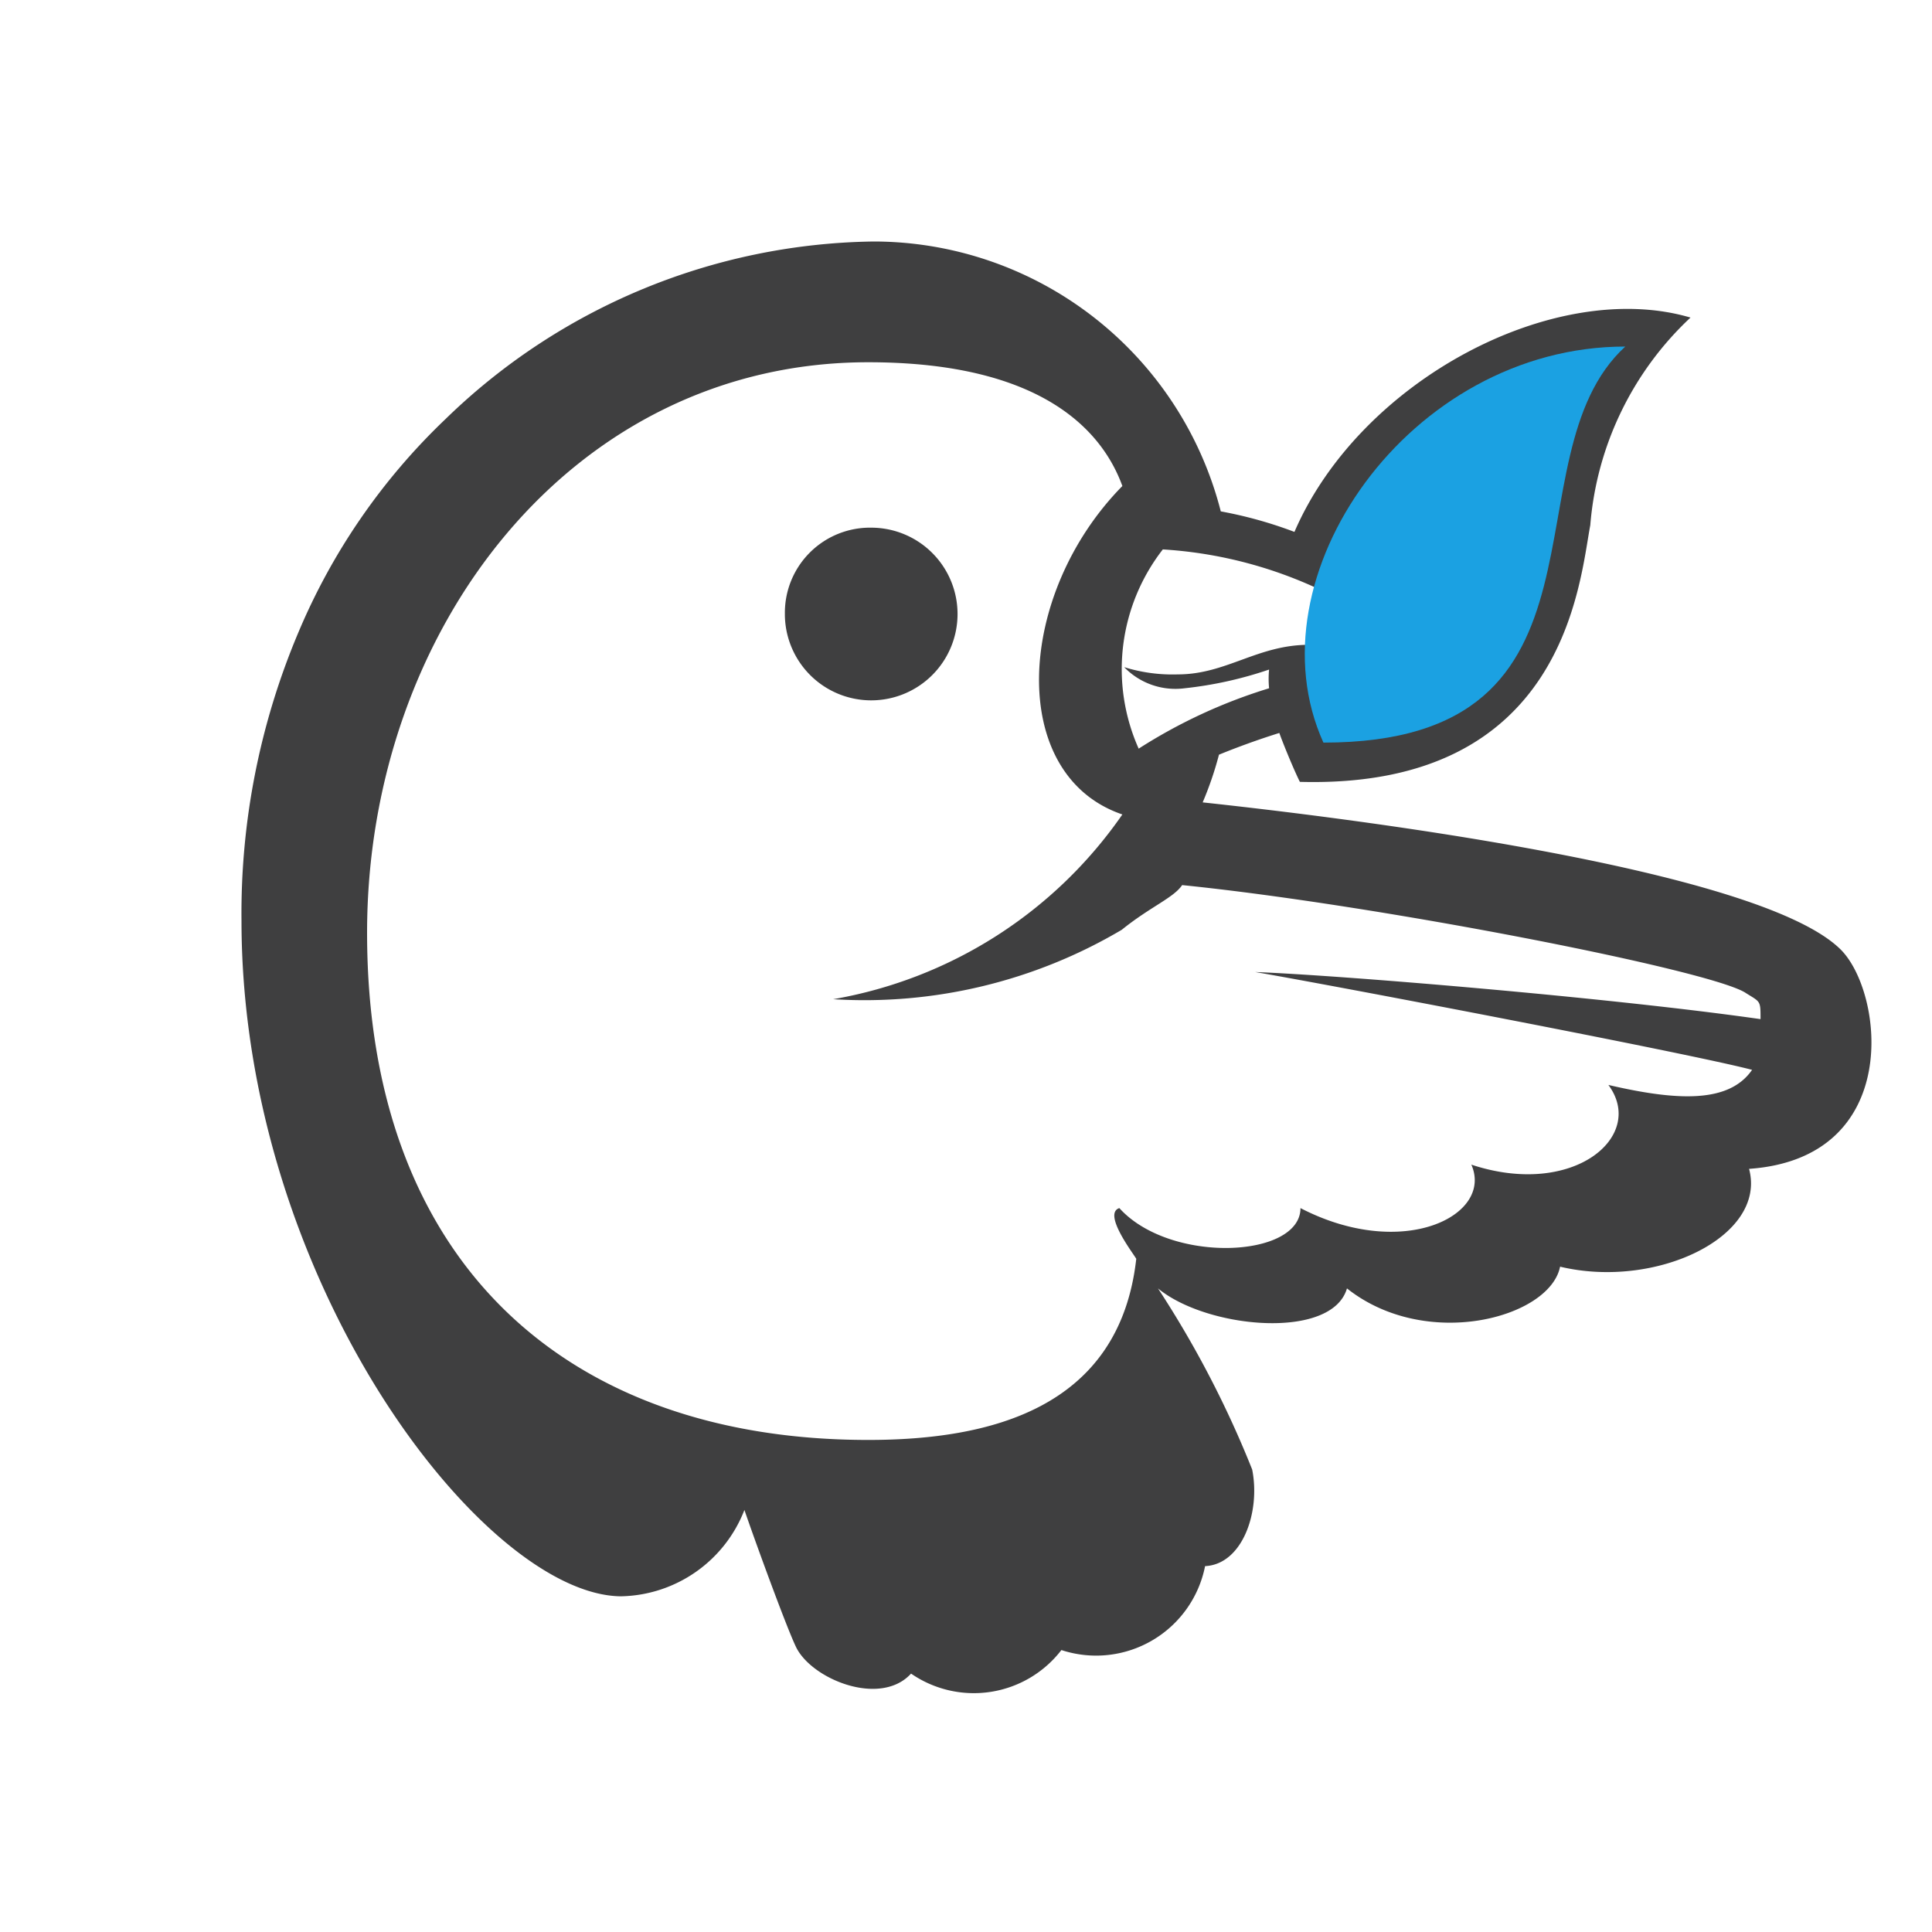 <svg id="Bases" xmlns="http://www.w3.org/2000/svg" viewBox="0 0 32 32"><defs><style>.cls-1{fill:#3f3f40;}.cls-2{fill:#0095d7;}.cls-3{fill:#1ba1e2;}</style></defs><path class="cls-1" d="M30.48,15.72c.72.7,1.05,3.46-1.51,3.64.3,1.12-1.54,2-3.13,1.62-.17.85-2.22,1.4-3.53.36-.25.86-2.32.67-3.13,0a16.88,16.88,0,0,1,1.56,3c.14.7-.16,1.57-.78,1.6a1.84,1.84,0,0,1-2.38,1.39,1.83,1.83,0,0,1-2.49.39c-.51.56-1.66.09-1.91-.45-.17-.36-.69-1.79-.85-2.26a2.24,2.24,0,0,1-2.05,1.43C8,26.41,4,21.2,4,15.25a11.94,11.94,0,0,1,.94-4.77A10.49,10.49,0,0,1,7.38,6.94,10.36,10.36,0,0,1,14.47,4a5.94,5.94,0,0,1,5.75,4.47,7,7,0,0,1,1.22.34C22.53,6.29,25.76,4.6,28,5.26A5.29,5.29,0,0,0,26.34,8.7c-.18.94-.41,4.37-4.81,4.25-.11-.22-.3-.69-.34-.81q-.51.16-1,.36a5.66,5.66,0,0,1-.27.79C22.15,13.53,29.1,14.37,30.48,15.72Zm-1.32,1.16c0-.31,0-.28-.24-.43-.53-.37-6.08-1.46-9.34-1.79-.14.21-.53.36-1,.74a8.37,8.37,0,0,1-4.78,1.15,7.35,7.35,0,0,0,4.79-3.06c-1.91-.65-1.77-3.64,0-5.44C18.27,7.17,17.3,6,14.38,6c-4.91,0-8.3,4.43-8.3,9.45,0,5.46,3.31,8.4,8.3,8.4,2,0,4.16-.51,4.44-3-.05-.09-.56-.75-.28-.84.84.93,3,.83,3,0,1.7.88,3.2.12,2.83-.72,1.69.56,2.9-.47,2.27-1.32,1.16.27,2,.3,2.38-.25-1.07-.28-7-1.41-8.23-1.62C22.15,16.15,26.64,16.52,29.16,16.88ZM24.75,11c1.14-1.46.63-3.93,2-5.17A5.65,5.65,0,0,0,22.11,9.1a9.54,9.54,0,0,1,.87.49,5.57,5.57,0,0,1,2.48-2.83,9.83,9.83,0,0,0-2.12,3.07,11.07,11.07,0,0,1,1.08.89Zm-.57.54a7.38,7.38,0,0,0-1.48-.42c-.06.11-.19.4-.24.48s0-.37.05-.52A5.1,5.1,0,0,0,21.7,11,3.08,3.08,0,0,0,22,12.2,4.09,4.09,0,0,0,24.18,11.58Zm-.38-.43A7.13,7.13,0,0,0,19.26,9.1a3.23,3.23,0,0,0-.4,3.3,8.72,8.72,0,0,1,2.16-1,1.63,1.63,0,0,1,0-.31,6.44,6.44,0,0,1-1.4.31,1.18,1.18,0,0,1-1-.35,2.69,2.69,0,0,0,.89.12c.8,0,1.32-.49,2.17-.49A6.39,6.39,0,0,1,23.8,11.15Z"/><path class="cls-2" d="M26.73,5.87c-1.35,1.24-.84,3.71-2,5.17l-.33-.32a11.07,11.07,0,0,0-1.08-.89,9.83,9.83,0,0,1,2.12-3.07A5.57,5.57,0,0,0,23,9.59a9.54,9.54,0,0,0-.87-.49A5.65,5.65,0,0,1,26.73,5.87Z"/><path class="cls-2" d="M22.7,11.16a7.38,7.38,0,0,1,1.48.42,4.09,4.09,0,0,1-2.2.62A3.08,3.08,0,0,1,21.7,11a5.1,5.1,0,0,1,.81.11c0,.15,0,.48-.05.52S22.64,11.27,22.7,11.16Z"/><path class="cls-1" d="M14.44,8.74A1.43,1.43,0,1,1,13,10.16,1.41,1.41,0,0,1,14.44,8.74Z"/><path class="cls-3" d="M26.92,5.74c-3.58,0-6.24,3.82-5,6.56C27,12.3,24.91,7.58,26.92,5.74Z"/></svg>
